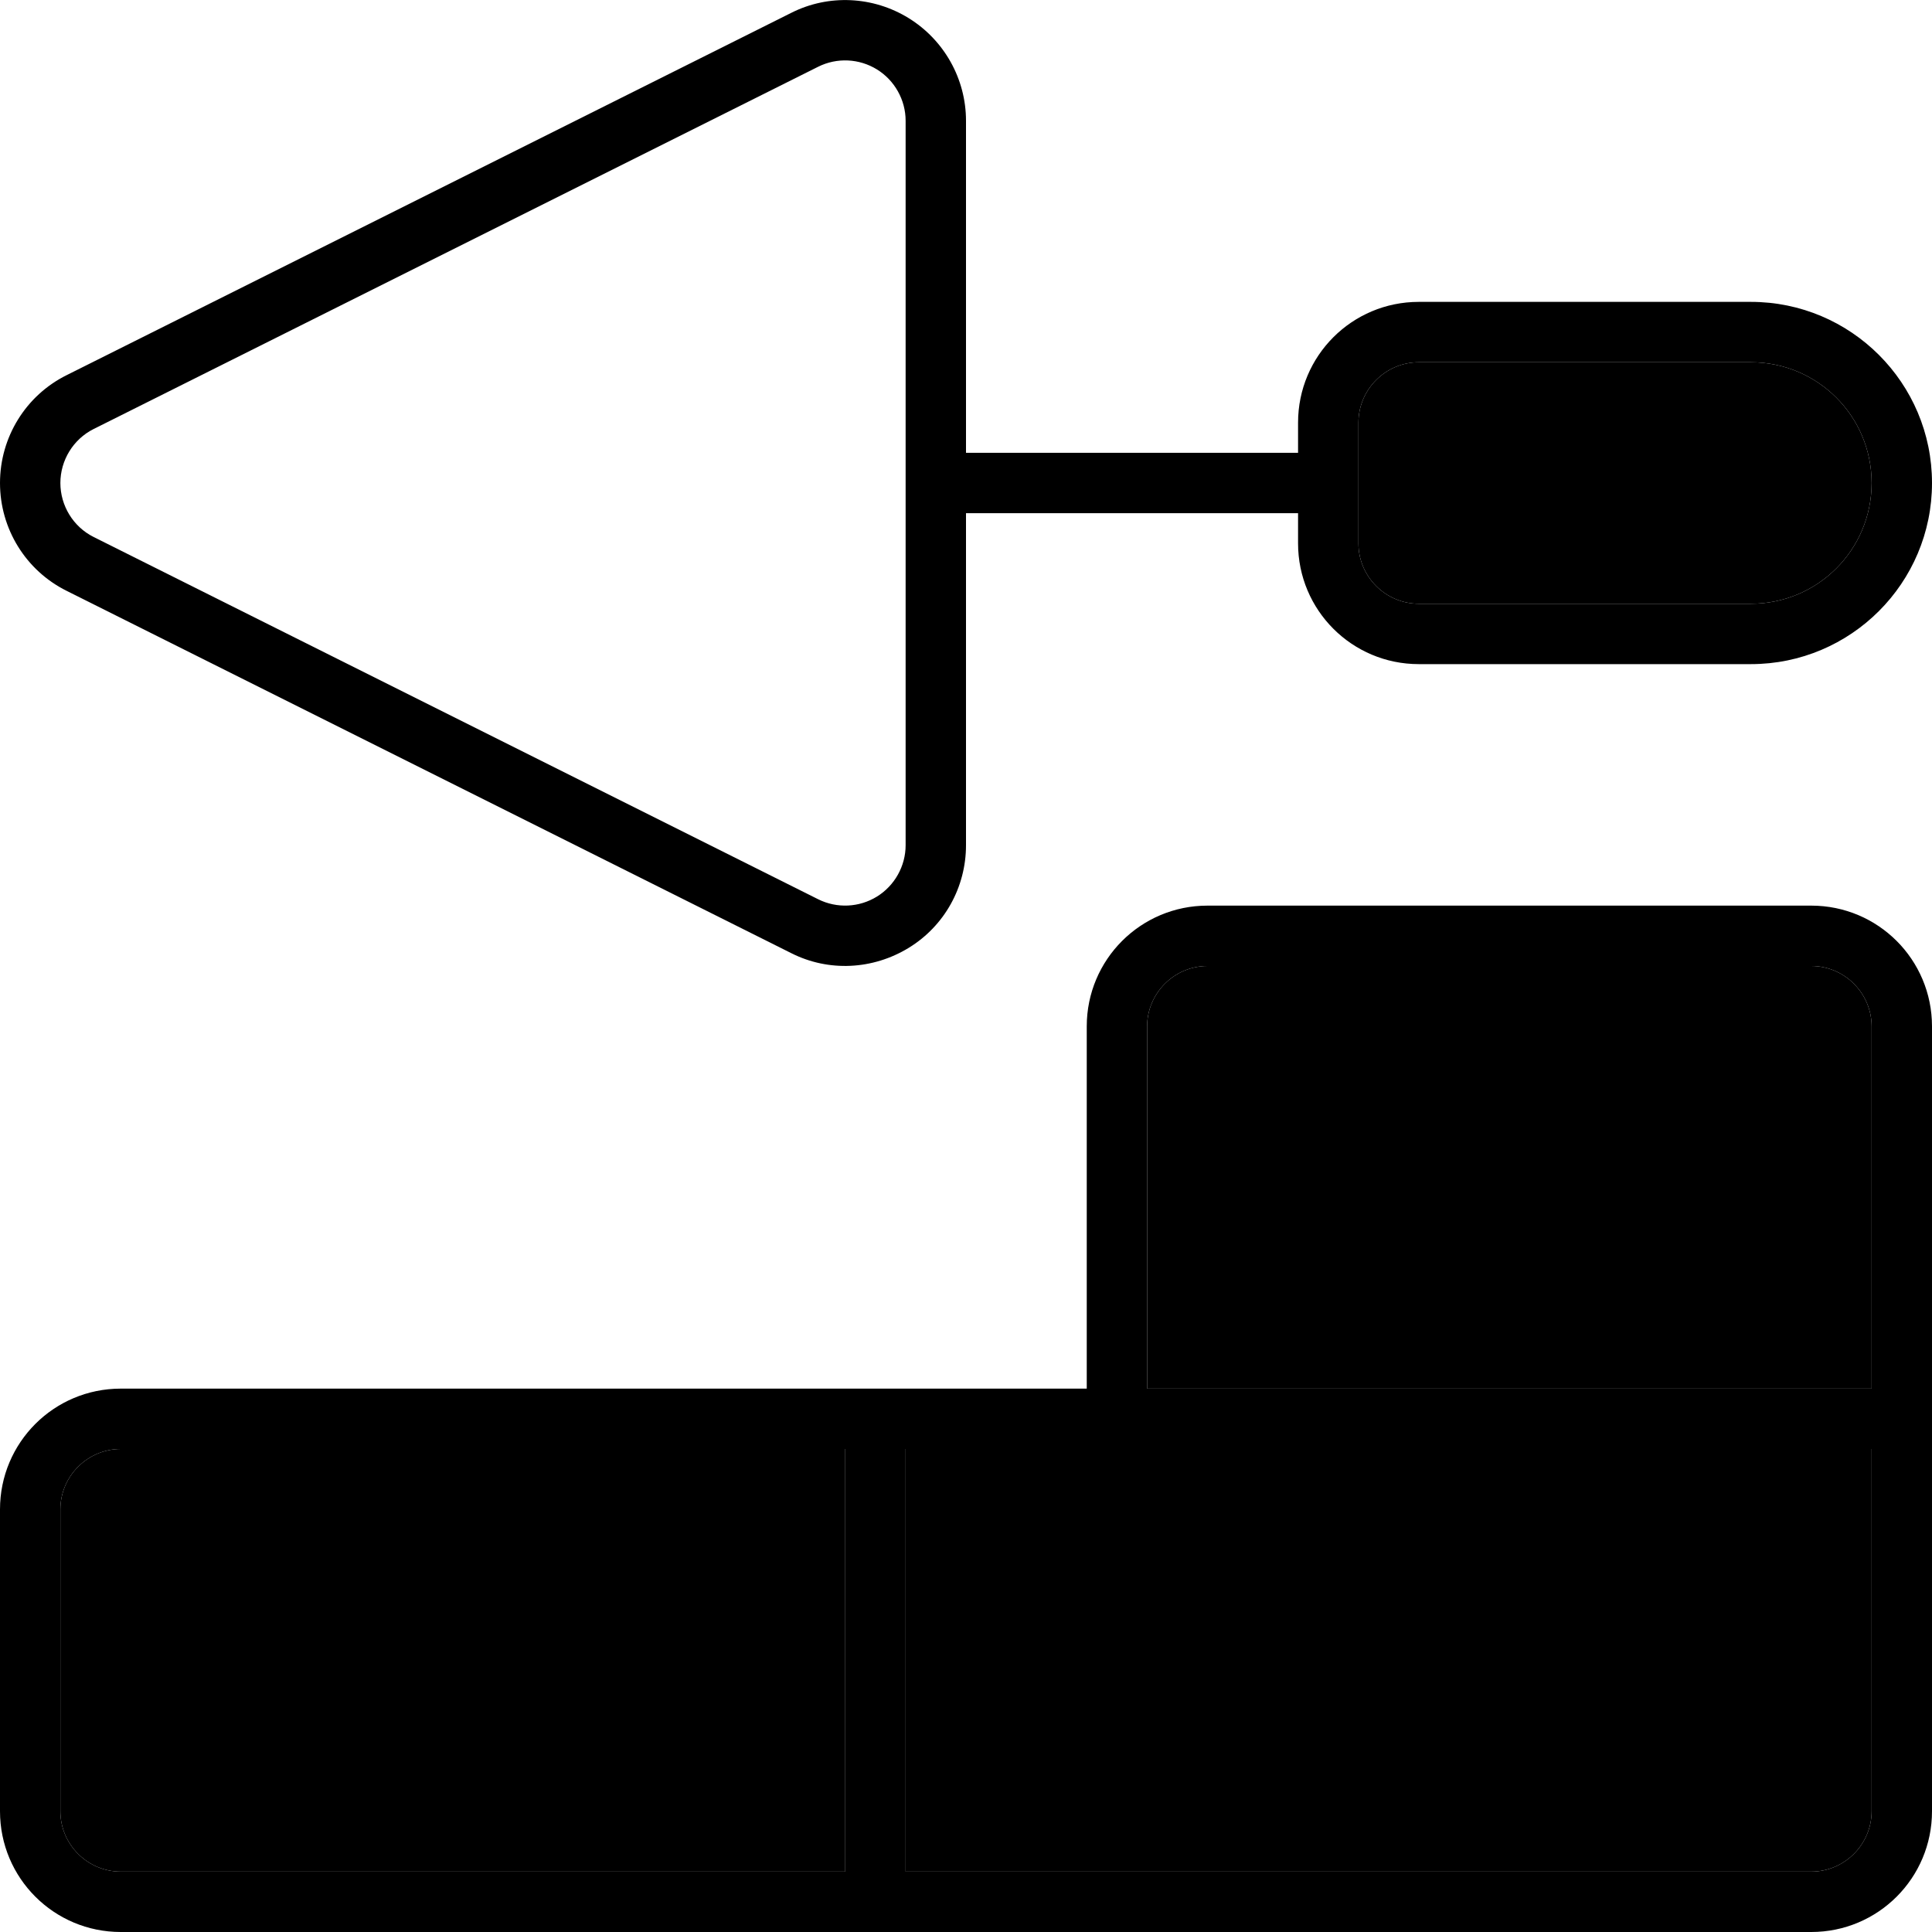 <svg xmlns="http://www.w3.org/2000/svg" width="24" height="24" viewBox="0 0 512 512"><path class="pr-icon-duotone-secondary" d="M16 400l0 80c0 8.8 7.2 16 16 16l192 0 0-112L32 384c-8.8 0-16 7.2-16 16zm224-16l0 112 240 0c8.8 0 16-7.2 16-16l0-72 0-8 0-16-192 0-16 0-48 0zm64-112l0 96 192 0 0-96c0-8.8-7.2-16-16-16l-160 0c-8.8 0-16 7.2-16 16zm56-160l0 16 0 16c0 8.8 7.2 16 16 16l88 0c17.7 0 32-14.3 32-32s-14.3-32-32-32l-88 0c-8.8 0-16 7.2-16 16z"/><path class="pr-icon-duotone-primary" d="M232.4 18.4c-4.7-2.9-10.6-3.2-15.6-.7l-192 96c-5.4 2.7-8.8 8.3-8.8 14.3s3.4 11.6 8.8 14.3l192 96c5 2.5 10.9 2.2 15.6-.7s7.6-8.1 7.6-13.6l0-192c0-5.5-2.9-10.7-7.6-13.6zM256 32l0 88 88 0 0-8c0-17.7 14.3-32 32-32l88 0c26.5 0 48 21.5 48 48s-21.5 48-48 48l-88 0c-17.7 0-32-14.3-32-32l0-8-88 0 0 88c0 11.1-5.7 21.4-15.2 27.2s-21.2 6.4-31.1 1.4l-192-96C6.8 151.2 0 140.1 0 128s6.8-23.2 17.7-28.6l192-96c9.9-5 21.7-4.4 31.1 1.4S256 20.9 256 32zM360 144c0 8.8 7.2 16 16 16l88 0c17.7 0 32-14.3 32-32s-14.3-32-32-32l-88 0c-8.8 0-16 7.2-16 16l0 16 0 16zM288 384l-48 0 0 112 240 0c8.8 0 16-7.2 16-16l0-72 0-8 0-16-192 0-16 0zm-64-16l16 0 32 0 16 0 0-16 0-80c0-17.7 14.3-32 32-32l160 0c17.7 0 32 14.3 32 32l0 128 0 8 0 72c0 17.7-14.3 32-32 32L32 512c-17.7 0-32-14.3-32-32l0-80c0-17.7 14.3-32 32-32l192 0zm0 16L32 384c-8.8 0-16 7.2-16 16l0 80c0 8.8 7.2 16 16 16l192 0 0-112zm272-16l0-96c0-8.8-7.2-16-16-16l-160 0c-8.8 0-16 7.2-16 16l0 96 192 0z"/></svg>